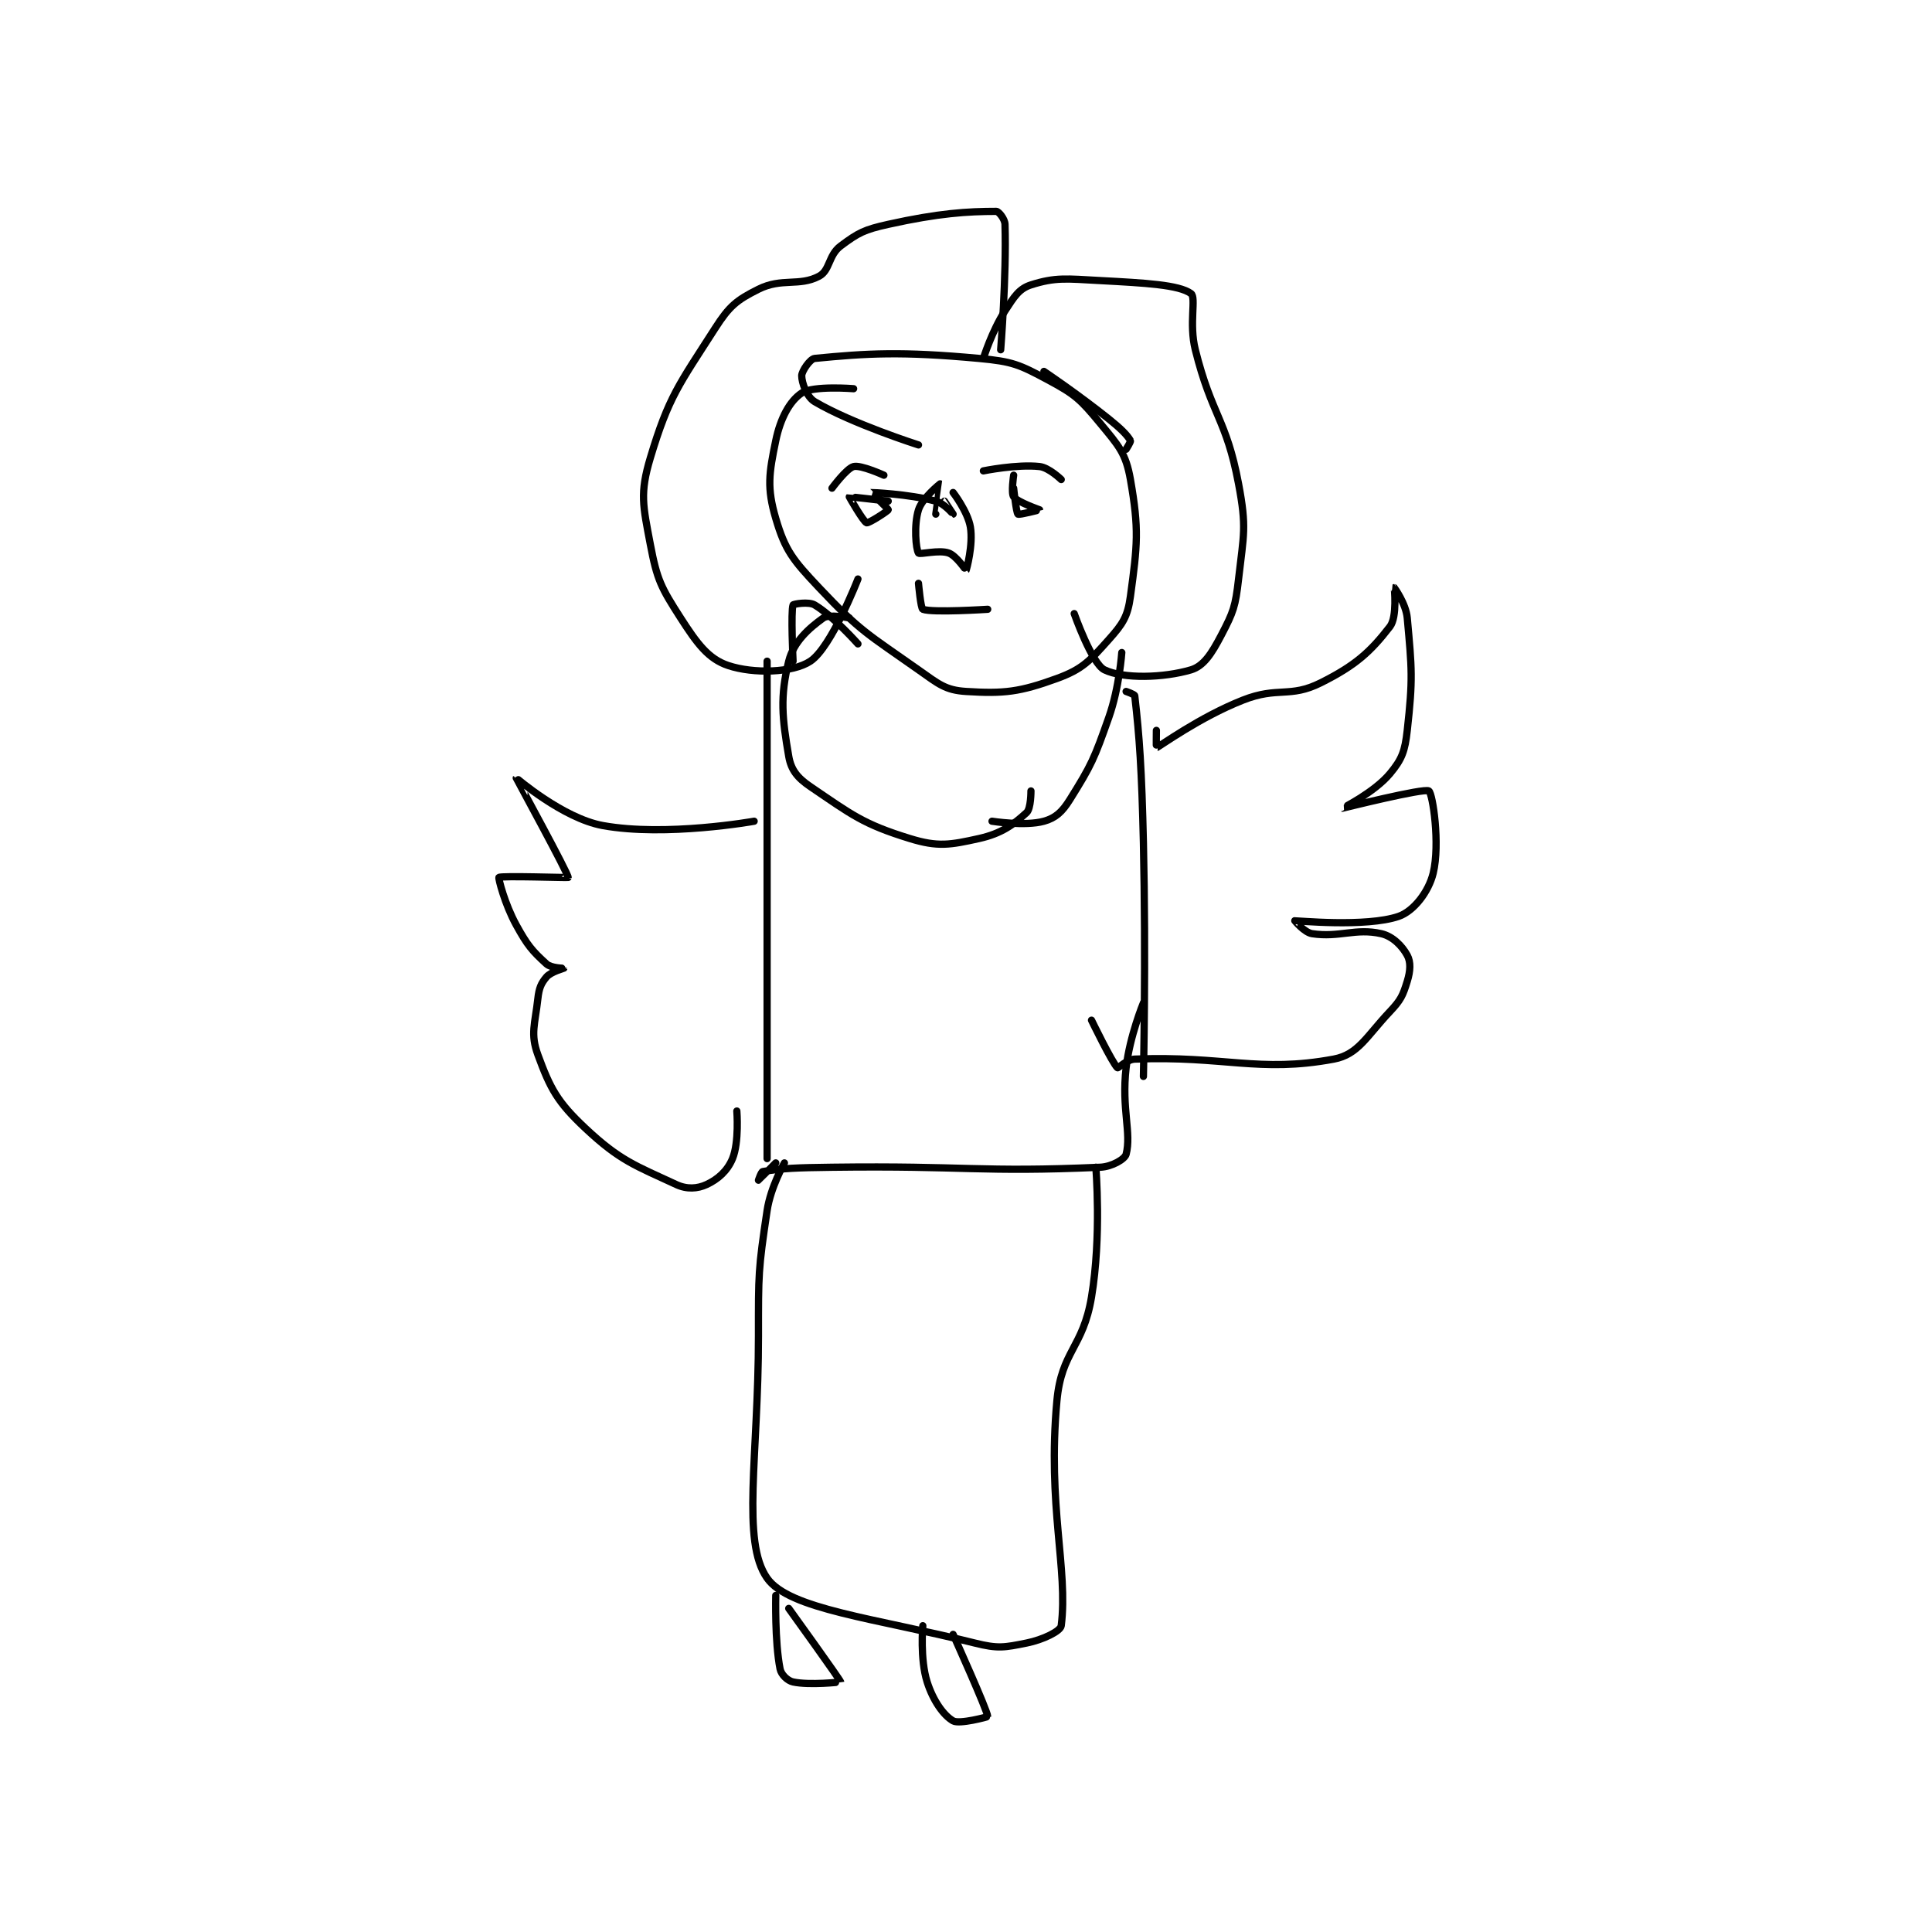 <?xml version="1.0" encoding="utf-8"?>
<!DOCTYPE svg PUBLIC "-//W3C//DTD SVG 1.1//EN" "http://www.w3.org/Graphics/SVG/1.1/DTD/svg11.dtd">
<svg viewBox="0 0 800 800" preserveAspectRatio="xMinYMin meet" xmlns="http://www.w3.org/2000/svg" version="1.1">
<g fill="none" stroke="black" stroke-linecap="round" stroke-linejoin="round" stroke-width="1.675">
<g transform="translate(206.603,87.52) scale(1.791) translate(-147,-34)">
<path id="0" d="M229 75 C229 75 219.634 74.244 217 76 C214.227 77.848 212.071 81.825 211 87 C209.426 94.609 208.92 97.928 211 105 C213.189 112.442 214.975 114.61 221 121 C230.639 131.224 232.266 131.717 244 140 C248.682 143.305 250.217 144.701 255 145 C263.799 145.55 267.409 145.124 276 142 C281.939 139.84 283.6 137.917 288 133 C291.226 129.394 292.364 127.703 293 123 C294.608 111.105 295.026 107.58 293 96 C291.932 89.899 290.285 88.187 286 83 C281.457 77.501 280.242 76.344 274 73 C267.283 69.402 265.794 68.722 258 68 C240.009 66.334 232.045 66.825 220 68 C218.925 68.105 217 70.953 217 72 C217 73.571 218.128 76.891 220 78 C228.545 83.064 244 88 244 88 "/>
<path id="1" d="M259 94 C259 94 266.754 92.417 272 93 C274.171 93.241 277 96 277 96 "/>
<path id="2" d="M266 98 C266 98 266.586 103.654 267 104 C267.288 104.24 272 103.001 272 103 C271.994 102.977 266.942 101.257 266 100 C265.372 99.162 266 95 266 95 "/>
<path id="3" d="M236 95 C236 95 230.688 92.578 229 93 C227.377 93.406 224 98 224 98 "/>
<path id="4" d="M237 101 C237 101 228.064 99.936 228 100 C227.984 100.016 231.259 105.753 232 106 C232.494 106.165 236.963 103.261 237 103 C237.034 102.759 232.983 99.003 233 99 C233.075 98.986 241.637 99.326 248 101 C249.963 101.516 251.998 104 252 104 C252.001 104 250 101 250 101 "/>
<path id="5" d="M248 104 C248 104 249.002 97.001 249 97 C248.991 96.998 244.841 100.307 244 103 C242.887 106.561 243.413 112.161 244 113 C244.288 113.411 248.748 112.181 251 113 C252.755 113.638 254.994 117.007 255 117 C255.09 116.892 256.679 111.073 256 107 C255.402 103.41 252 99 252 99 "/>
<path id="6" d="M244 120 C244 120 244.517 125.819 245 126 C247.229 126.836 260 126 260 126 "/>
<path id="7" d="M292 89 C292 89 293.133 87.233 293 87 C292.267 85.717 290.712 84.17 288 82 C280.828 76.262 273 71 273 71 "/>
<path id="8" d="M259 68 C259 68 260.957 61.703 264 57 C266.113 53.735 267.251 51.875 270 51 C275.671 49.195 278.215 49.579 286 50 C296.332 50.559 304.193 50.959 307 53 C308.266 53.921 306.484 59.935 308 66 C311.833 81.333 315.147 81.879 318 97 C319.909 107.115 319.187 108.617 318 119 C317.274 125.351 316.838 126.582 314 132 C311.807 136.188 309.962 139.122 307 140 C300.678 141.873 291.41 142.123 287 140 C284.076 138.592 280 127 280 127 "/>
<path id="9" d="M263 66 C263 66 264.371 48.883 264 37 C263.961 35.744 262.527 34 262 34 C255.415 34 248.664 34.408 237 37 C231.496 38.223 230.108 38.919 226 42 C223.145 44.141 223.57 47.647 221 49 C216.389 51.427 212.403 49.299 207 52 C201.946 54.527 200.262 55.91 197 61 C188.613 74.084 186.26 76.801 182 91 C179.531 99.231 180.309 102.059 182 111 C183.55 119.192 184.479 120.967 189 128 C192.8 133.911 195.404 137.468 200 139 C205.849 140.95 214.933 140.711 219 138 C223.894 134.737 230 119 230 119 "/>
<path id="10" d="M215 138 C215 138 214.456 126.416 215 125 C215.081 124.791 218.603 124.162 220 125 C224.302 127.581 230 134 230 134 "/>
<path id="11" d="M228 128 C228 128 223.311 127.064 222 128 C218.691 130.363 215.119 133.523 214 138 C211.948 146.209 212.485 151.215 214 160 C214.541 163.14 216.014 164.974 219 167 C228.539 173.473 231.152 175.662 242 179 C248.503 181.001 251.279 180.494 258 179 C263.181 177.849 265.979 175.769 269 173 C270.022 172.063 270 168 270 168 "/>
<path id="12" d="M291 136 C291 136 290.445 144.072 288 151 C284.623 160.568 284.033 161.947 279 170 C277.212 172.862 275.681 174.255 273 175 C268.646 176.209 261 175 261 175 "/>
<path id="13" d="M292 145 C292 145 293.961 145.659 294 146 C295.084 155.49 295.614 163.015 296 180 C296.612 206.94 296 234 296 234 "/>
<path id="14" d="M209 138 L209 253 "/>
<path id="15" d="M299 154 C299 154 298.958 158.015 299 158 C299.713 157.75 308.888 150.992 319 147 C327.134 143.789 329.822 146.589 337 143 C345.075 138.963 348.502 135.821 353 130 C354.733 127.757 353.991 121.005 354 121 C354.001 121 356.698 124.679 357 128 C358.079 139.872 358.327 142.061 357 154 C356.467 158.796 355.795 160.647 353 164 C349.402 168.318 341.993 171.997 342 172 C342.016 172.007 360.961 167.258 362 168 C362.883 168.631 364.632 180.238 363 187 C361.962 191.301 358.509 195.794 355 197 C347.531 199.567 331.148 197.97 331 198 C330.979 198.004 333.237 200.736 335 201 C341.337 201.951 345.054 199.649 351 201 C353.652 201.603 355.83 203.856 357 206 C357.848 207.555 357.736 209.609 357 212 C355.991 215.28 355.53 216.321 353 219 C347.536 224.786 345.654 228.946 340 230 C322.721 233.221 314.603 229.176 294 230 C292.173 230.073 290.163 232.147 290 232 C288.822 230.94 284 221 284 221 "/>
<path id="16" d="M206 175 C206 175 185.608 178.656 171 176 C161.77 174.322 151.004 164.994 151 165 C150.976 165.036 163.127 187.267 163 188 C162.983 188.097 147.471 187.568 147 188 C146.821 188.164 148.346 194.175 151 199 C153.583 203.697 154.682 204.983 158 208 C159.073 208.975 162 208.993 162 209 C162 209.014 159.024 209.806 158 211 C156.734 212.477 156.267 213.602 156 216 C155.337 221.97 154.223 224.153 156 229 C158.876 236.843 160.505 239.911 167 246 C175.003 253.502 178.482 254.581 188 259 C190.464 260.144 192.898 259.97 195 259 C197.633 257.785 199.834 255.831 201 253 C202.57 249.187 202 242 202 242 "/>
<path id="17" d="M211 254 C211 254 207.001 257.999 207 258 C207 258 207.63 256.065 208 256 C212.425 255.219 216.011 255.102 224 255 C254.935 254.603 258.24 256.225 286 255 C288.746 254.879 291.708 253.119 292 252 C293.279 247.098 290.91 241.541 292 232 C292.843 224.626 296 217 296 217 "/>
<path id="18" d="M213 254 C213 254 209.818 259.546 209 265 C206.934 278.775 207 279.579 207 294 C207 321.847 203.005 341.487 209 350 C214.096 357.237 233.743 359.186 257 365 C262.393 366.348 263.824 366.035 269 365 C272.796 364.241 276.843 362.258 277 361 C278.632 347.945 273.764 333.275 276 309 C277.065 297.432 282.03 296.82 284 285 C286.346 270.924 285 255 285 255 "/>
<path id="19" d="M211 354 C211 354 210.738 364.688 212 371 C212.264 372.321 213.731 373.728 215 374 C218.831 374.821 226.001 374.014 226 374 C225.977 373.605 214 357 214 357 "/>
<path id="20" d="M245 361 C245 361 244.314 368.702 246 374 C247.381 378.34 249.801 381.743 252 383 C253.466 383.838 260 382.067 260 382 C260 380.737 252 363 252 363 "/>
</g>
</g>
</svg>
